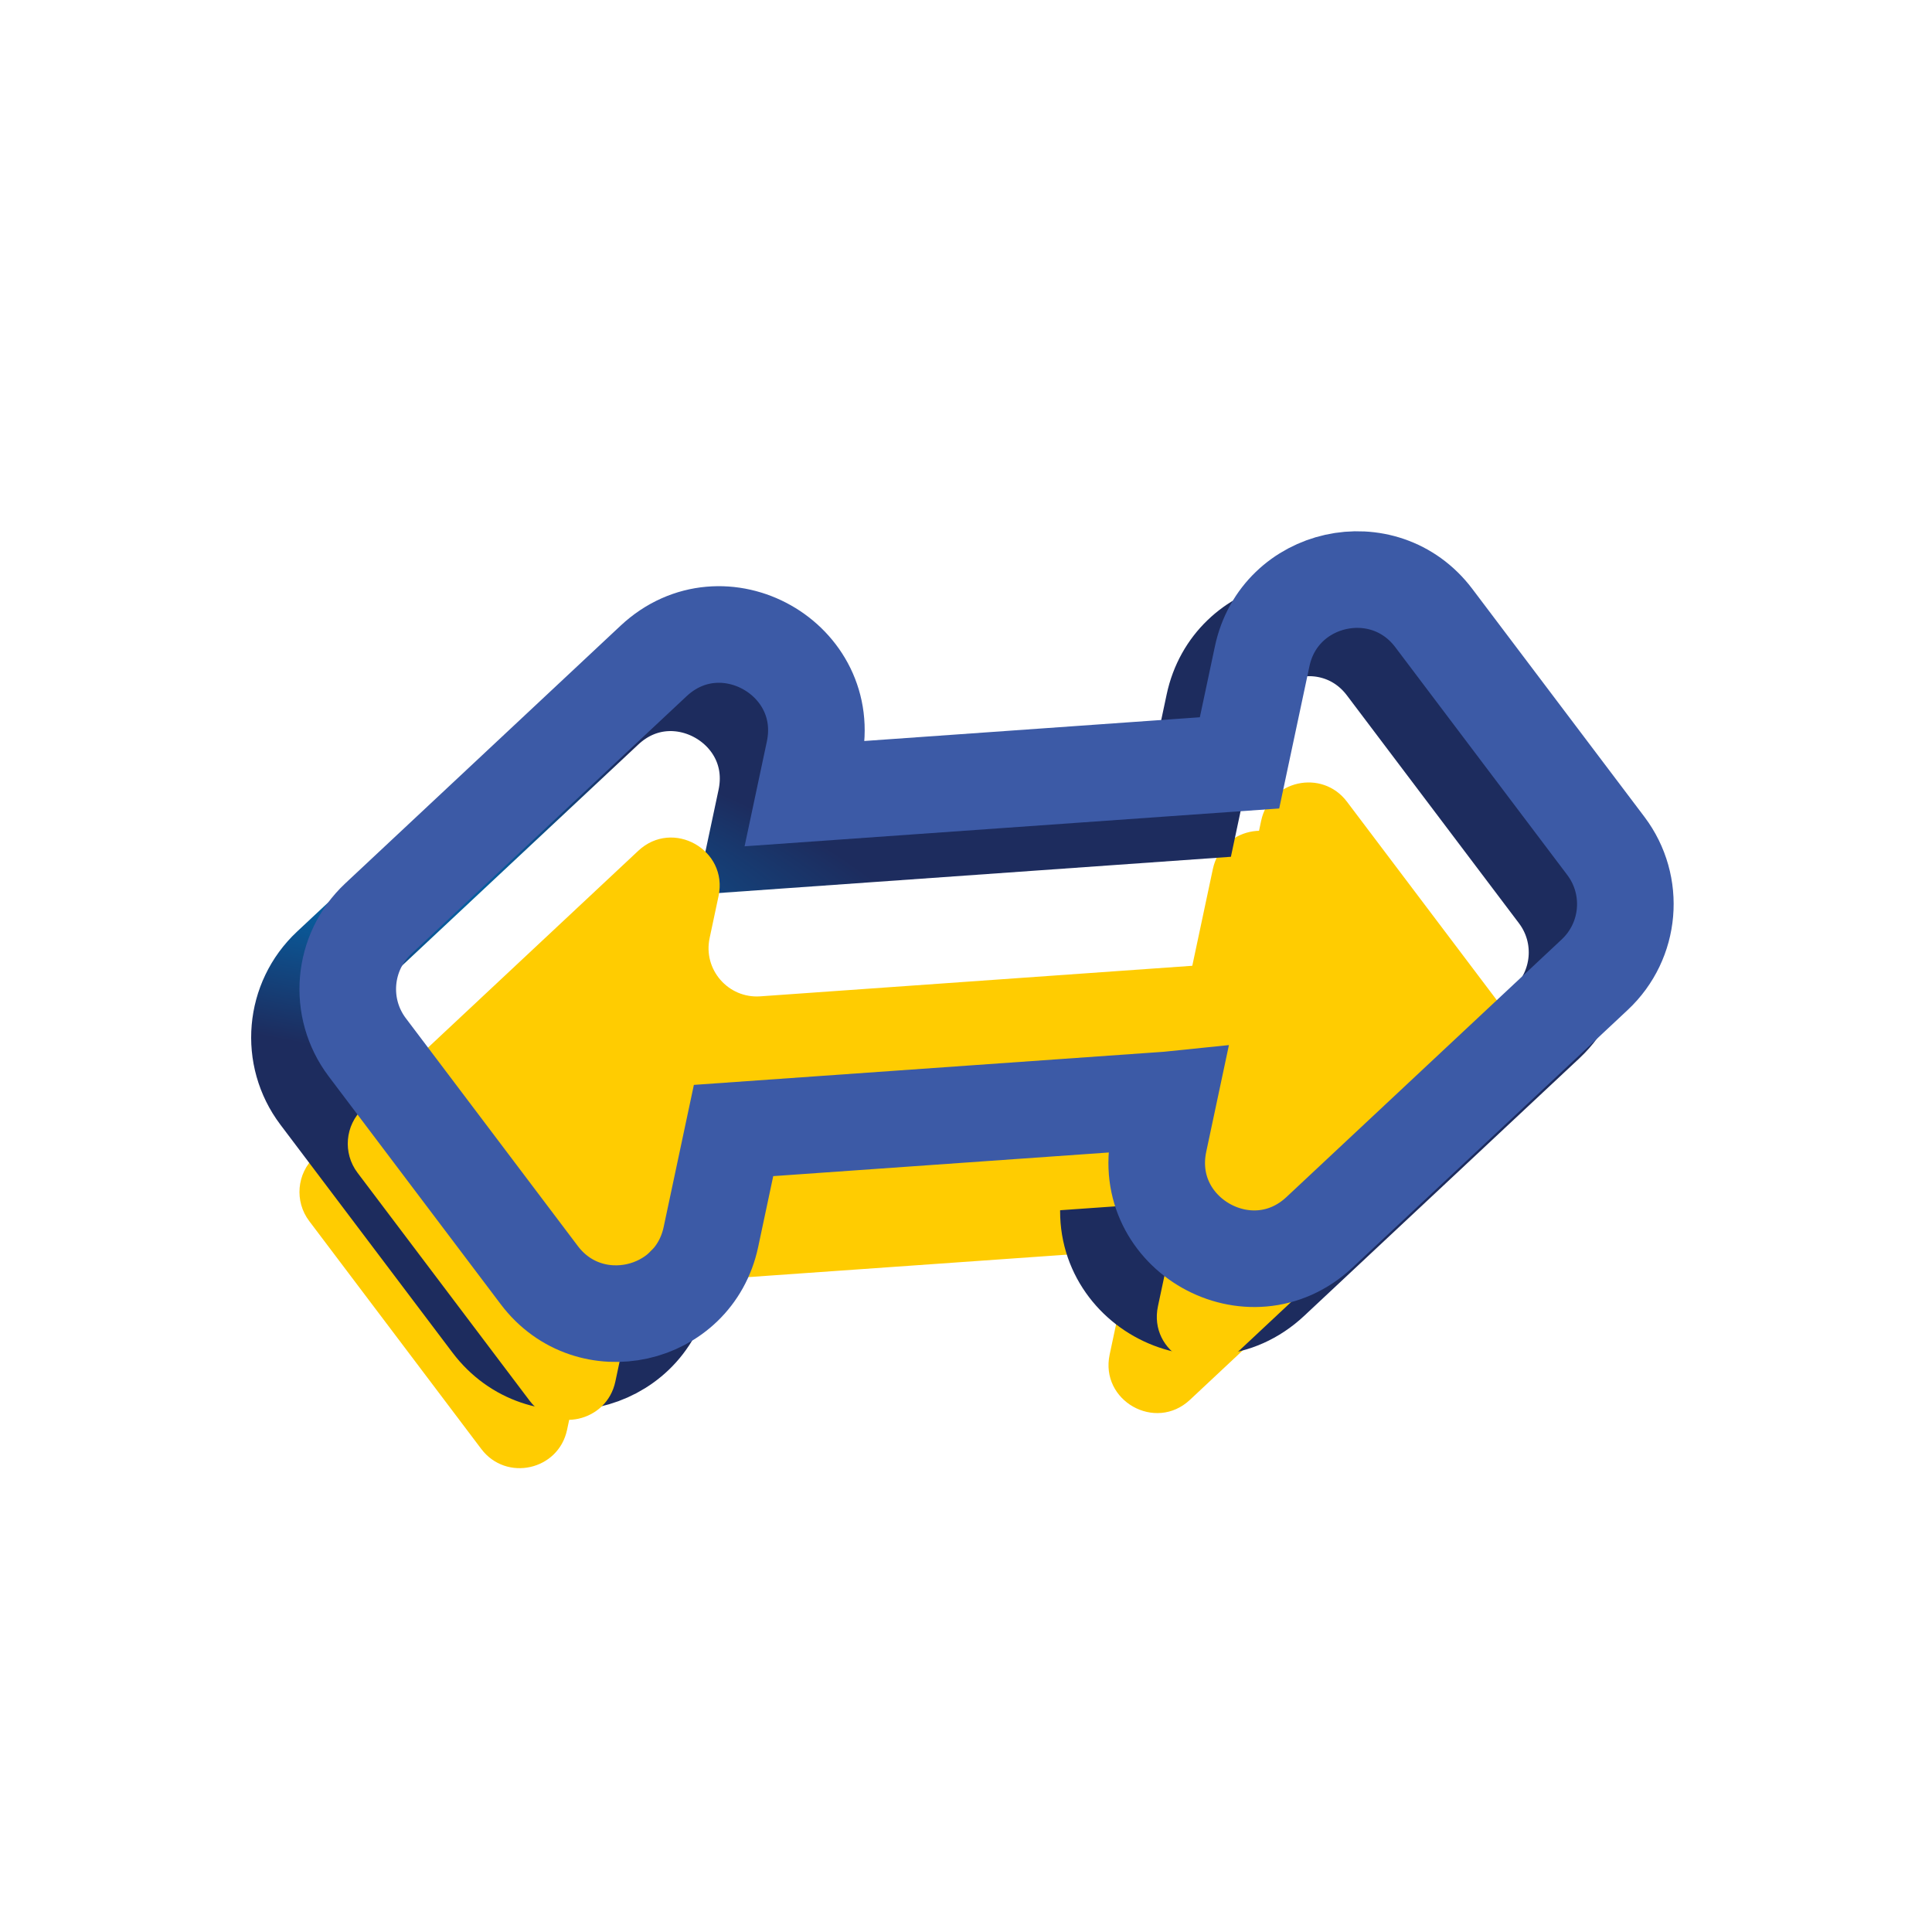 <?xml version="1.0"?>
<svg xmlns="http://www.w3.org/2000/svg" width="200" height="200" viewBox="0 0 200 200" fill="none">
  <g filter="url(#filter0_i_2_118)">
    <path d="M37.01 110.404L54.82 133.994C57.403 137.414 62.81 136.213 63.701 132.021L66.046 120.991C66.51 118.81 68.361 117.199 70.585 117.043L115.524 113.876C118.85 113.626 121.483 116.639 120.79 119.901L119.871 124.223C118.854 129.009 124.606 132.257 128.179 128.913L156.672 102.243C158.539 100.496 158.787 97.621 157.246 95.58L139.435 71.99C136.853 68.57 131.445 69.772 130.554 73.964L128.206 85.012C127.744 87.184 125.905 88.792 123.69 88.958L78.703 92.141C75.386 92.375 72.768 89.366 73.459 86.114L74.384 81.761C75.402 76.975 69.649 73.728 66.077 77.071L37.583 103.741C35.716 105.489 35.469 108.364 37.01 110.404Z" fill="#FFCC01"/>
  </g>
  <path d="M115.876 118.863L115.887 118.863L115.899 118.862L114.98 123.184C112.946 132.756 124.451 139.251 131.595 132.564L160.089 105.894C163.823 102.399 164.318 96.649 161.236 92.567L143.426 68.978C138.261 62.137 127.446 64.54 125.663 72.924L123.315 83.972L78.35 87.153L79.275 82.801C81.31 73.229 69.805 66.733 62.66 73.421L34.166 100.091C30.432 103.586 29.938 109.335 33.019 113.417L50.83 137.007C55.995 143.848 66.81 141.445 68.592 133.06L70.937 122.03L115.876 118.863Z" stroke="url(#paint0_radial_2_118)" stroke-width="10"/>
  <g filter="url(#filter1_i_2_118)">
    <path d="M42.01 105.404L59.82 128.994C62.403 132.414 67.81 131.213 68.701 127.021L71.046 115.991C71.51 113.81 73.361 112.199 75.585 112.043L120.524 108.876C123.85 108.626 126.483 111.639 125.79 114.901L124.871 119.223C123.854 124.009 129.606 127.257 133.179 123.913L161.672 97.243C163.539 95.496 163.787 92.621 162.246 90.58L144.435 66.99C141.853 63.57 136.445 64.772 135.554 68.964L133.206 80.012C132.744 82.184 130.905 83.792 128.69 83.958L83.703 87.141C80.386 87.375 77.768 84.366 78.459 81.114L79.384 76.761C80.402 71.975 74.649 68.728 71.077 72.071L42.583 98.741C40.716 100.489 40.469 103.364 42.01 105.404Z" fill="#FFCC01"/>
  </g>
  <path d="M120.876 113.863L120.887 113.863L120.899 113.862L119.98 118.184C117.946 127.756 129.451 134.251 136.595 127.564L165.089 100.894C168.823 97.398 169.318 91.649 166.236 87.567L148.426 63.978C143.261 57.137 132.446 59.54 130.663 67.924L128.315 78.972L83.35 82.153L84.275 77.801C86.31 68.229 74.805 61.733 67.66 68.421L39.166 95.091C35.432 98.586 34.938 104.335 38.019 108.417L55.83 132.007C60.995 138.848 71.81 136.445 73.592 128.06L75.937 117.03L120.876 113.863Z" stroke="#3C5AA6" stroke-width="10"/>
  <defs>
    <filter id="filter0_i_2_118" x="26" y="59.993" width="142.256" height="85.998" filterUnits="userSpaceOnUse" color-interpolation-filters="sRGB">
      <feFlood flood-opacity="0" result="BackgroundImageFix"/>
      <feBlend mode="normal" in="SourceGraphic" in2="BackgroundImageFix" result="shape"/>
      <feColorMatrix in="SourceAlpha" type="matrix" values="0 0 0 0 0 0 0 0 0 0 0 0 0 0 0 0 0 0 127 0" result="hardAlpha"/>
      <feOffset dx="-5" dy="16"/>
      <feComposite in2="hardAlpha" operator="arithmetic" k2="-1" k3="1"/>
      <feColorMatrix type="matrix" values="0 0 0 0 0.78 0 0 0 0 0.627 0 0 0 0 0.031 0 0 0 1 0"/>
      <feBlend mode="normal" in2="shape" result="effect1_innerShadow_2_118"/>
    </filter>
    <filter id="filter1_i_2_118" x="31" y="54.993" width="142.256" height="85.998" filterUnits="userSpaceOnUse" color-interpolation-filters="sRGB">
      <feFlood flood-opacity="0" result="BackgroundImageFix"/>
      <feBlend mode="normal" in="SourceGraphic" in2="BackgroundImageFix" result="shape"/>
      <feColorMatrix in="SourceAlpha" type="matrix" values="0 0 0 0 0 0 0 0 0 0 0 0 0 0 0 0 0 0 127 0" result="hardAlpha"/>
      <feOffset dx="-5" dy="16"/>
      <feComposite in2="hardAlpha" operator="arithmetic" k2="-1" k3="1"/>
      <feColorMatrix type="matrix" values="0 0 0 0 0.78 0 0 0 0 0.627 0 0 0 0 0.031 0 0 0 1 0"/>
      <feBlend mode="normal" in2="shape" result="effect1_innerShadow_2_118"/>
    </filter>
    <radialGradient id="paint0_radial_2_118" cx="0" cy="0" r="1" gradientUnits="userSpaceOnUse" gradientTransform="translate(30.73 88.62) rotate(11.241) scale(67.696 18.967)">
      <stop stop-color="#0070B6"/>
      <stop offset="1" stop-color="#1D2C5E"/>
    </radialGradient>
  </defs>
</svg>

